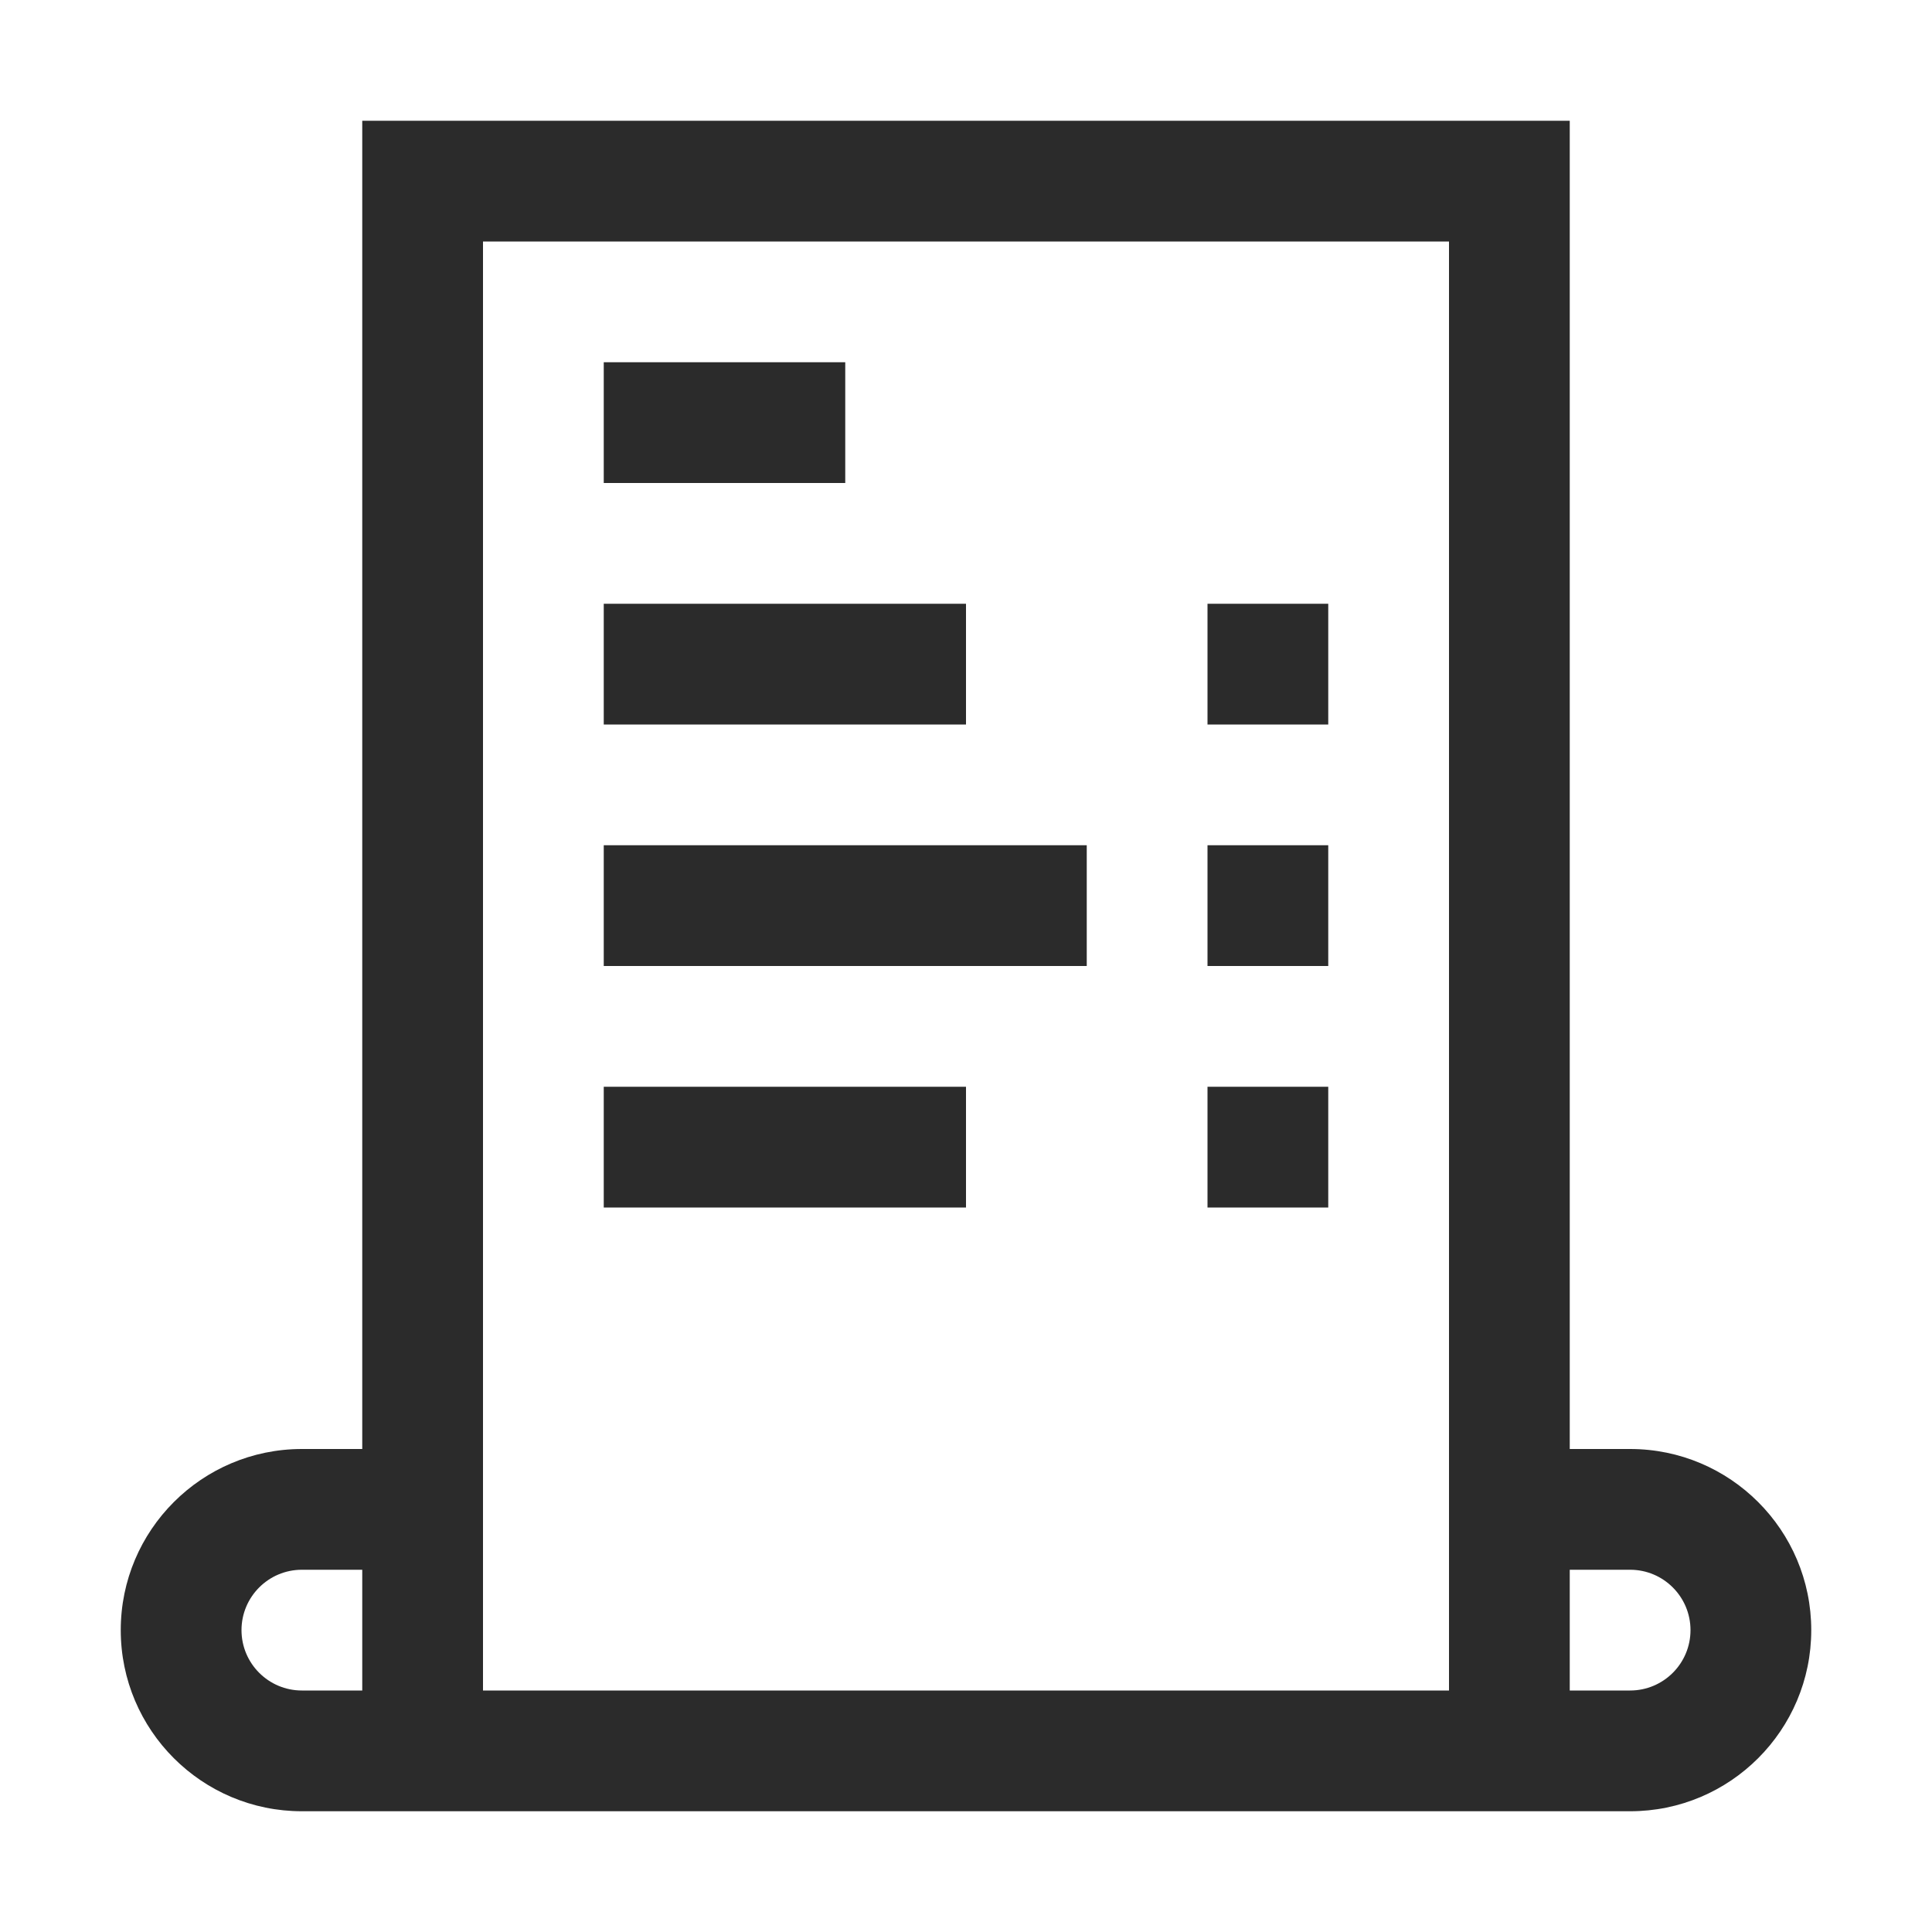 <svg width="16" height="16" viewBox="0 0 16 16" fill="none" xmlns="http://www.w3.org/2000/svg">
<path fill-rule="evenodd" clip-rule="evenodd" d="M4 2H12V14H4V2ZM3 14V13H2.5C2.224 13 2 13.224 2 13.5C2 13.776 2.224 14 2.5 14H3ZM3 12V1H13V12H13.5C14.328 12 15 12.672 15 13.5C15 14.328 14.328 15 13.5 15H13H3H2.5C1.672 15 1 14.328 1 13.5C1 12.672 1.672 12 2.5 12H3ZM13 14H13.5C13.776 14 14 13.776 14 13.5C14 13.224 13.776 13 13.5 13H13V14ZM7 3H5V4H7V3ZM8 5H5V6H8V5ZM5 7V8H9V7H5ZM5 9H8V10H5V9ZM11 5H10V6H11V5ZM10 7H11V8H10V7ZM11 9H10V10H11V9Z" fill="#2B2B2B"/>
</svg>
